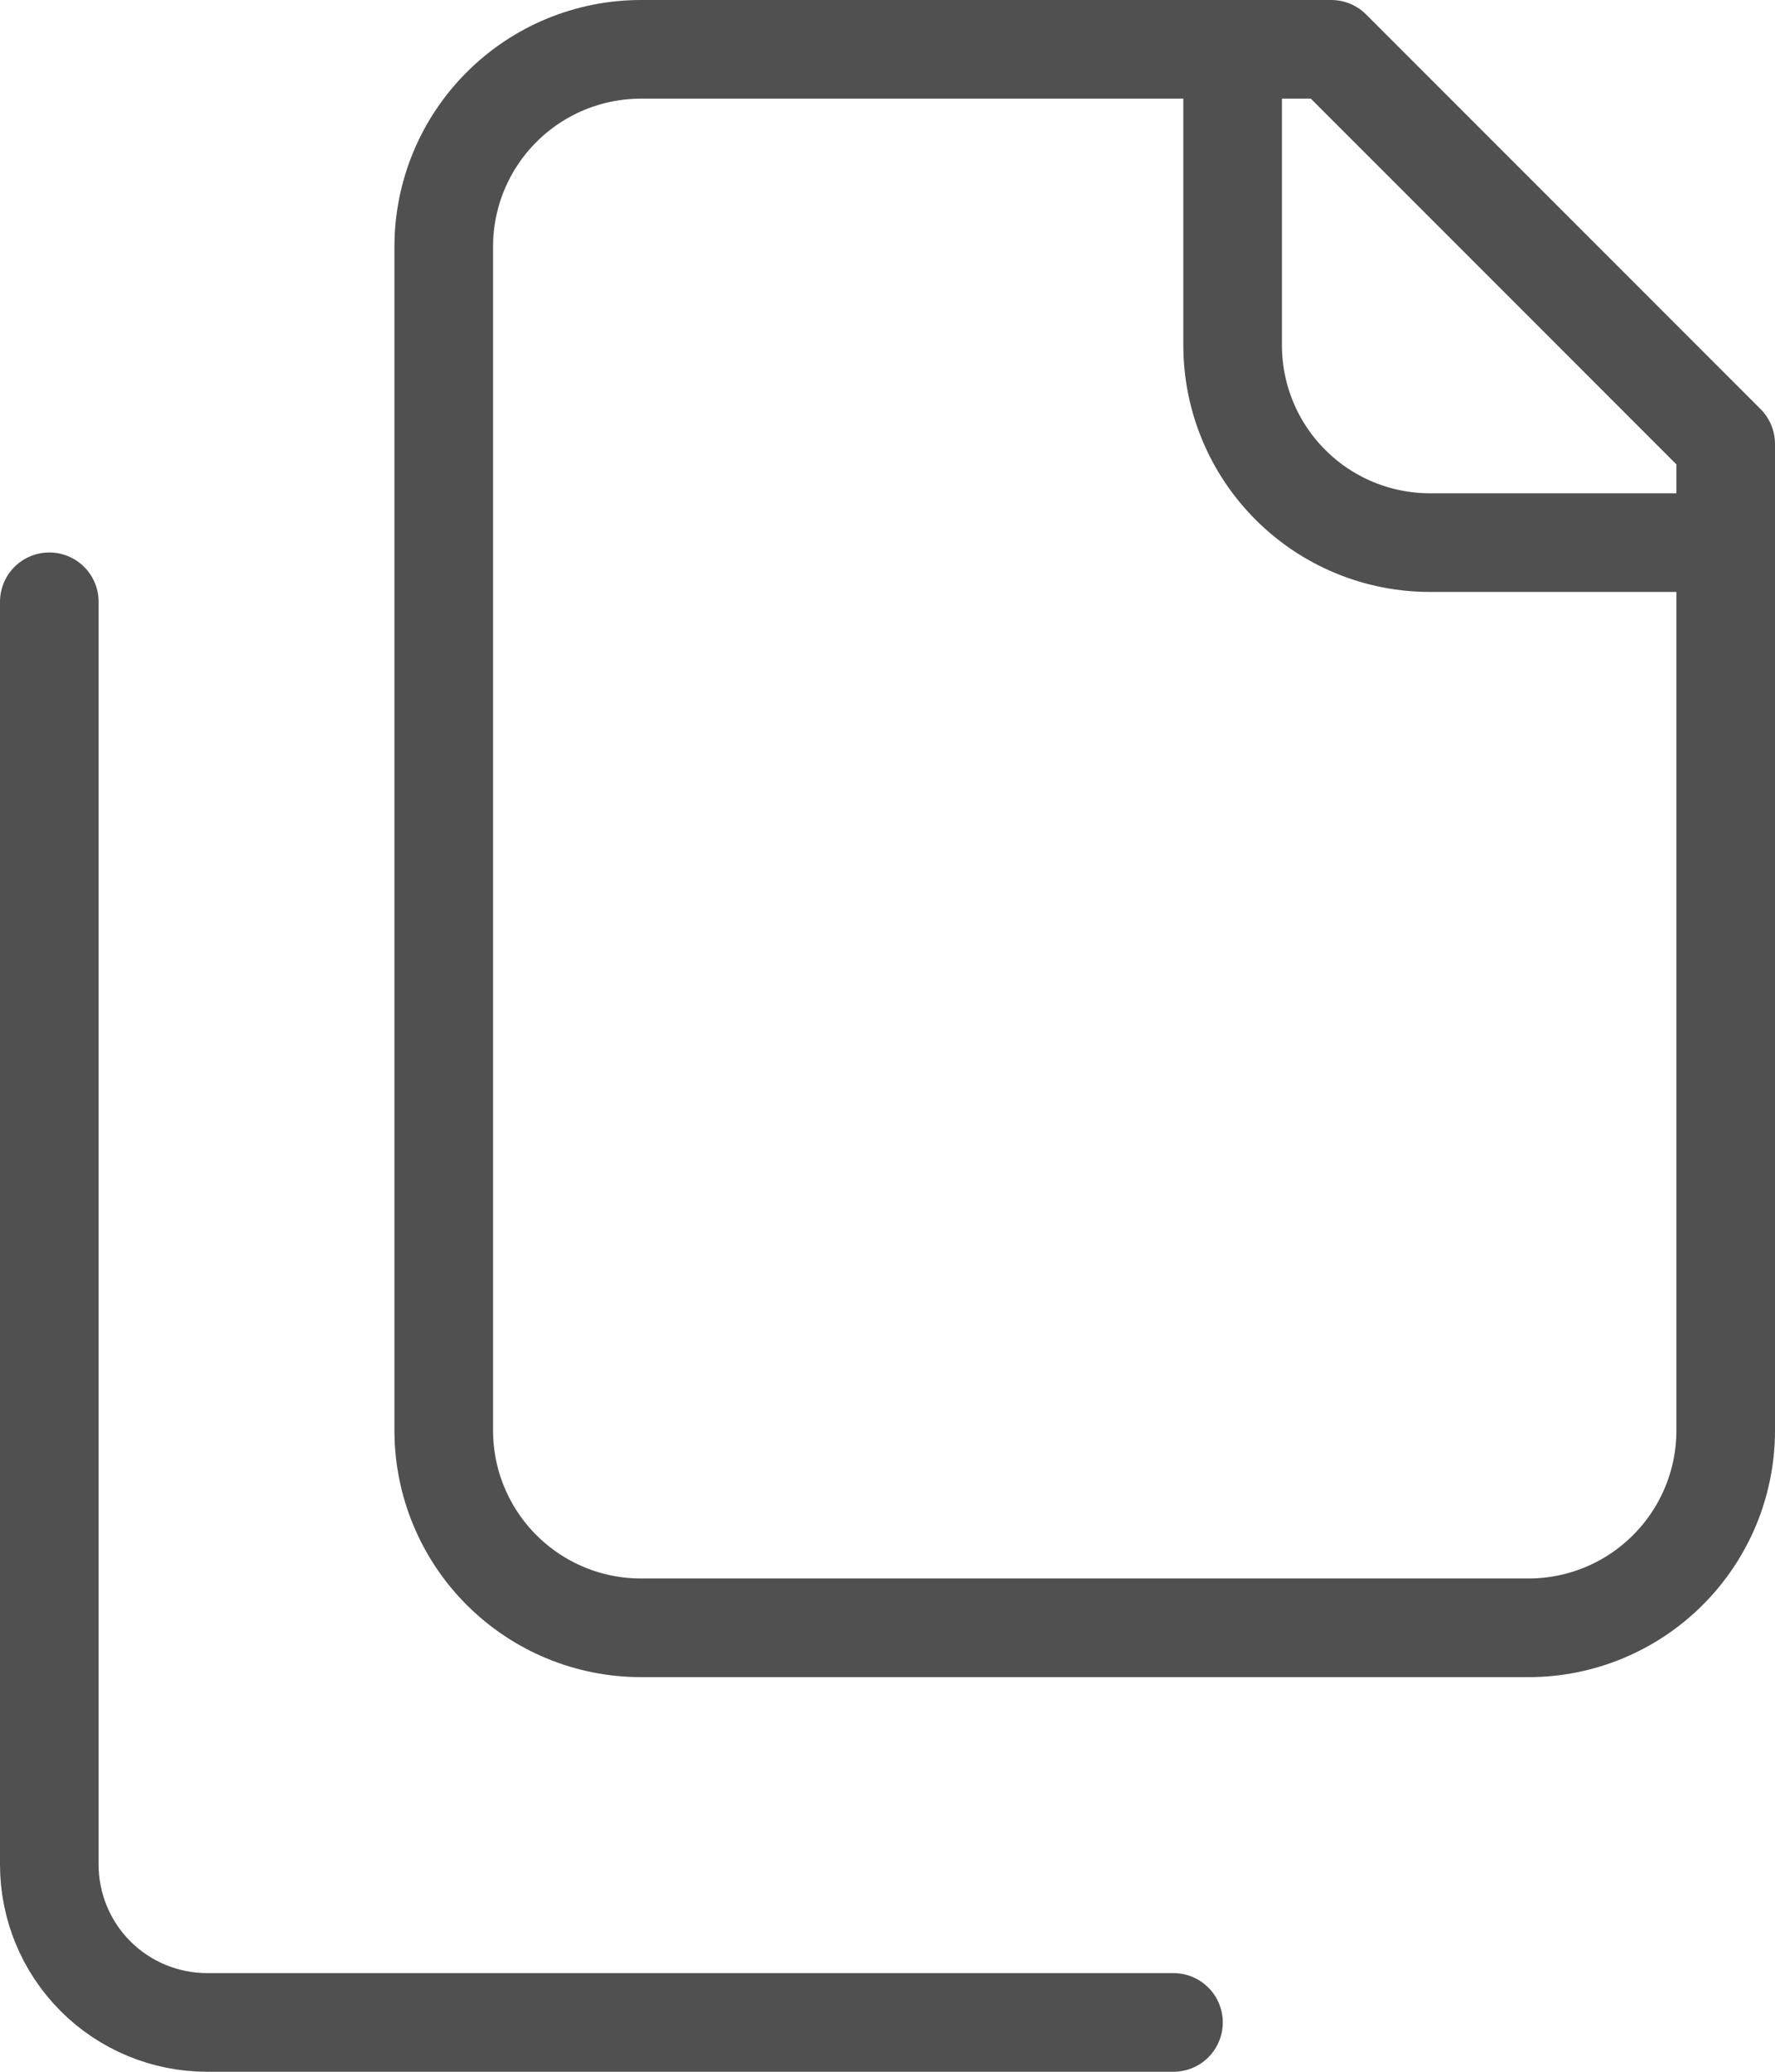 <svg width="36" height="42" viewBox="0 0 36 42" fill="none" xmlns="http://www.w3.org/2000/svg">
<path d="M35 11H29C27.939 11 26.922 10.579 26.172 9.828C25.421 9.078 25 8.061 25 7V1M1 12.2V37.8C1 38.649 1.337 39.463 1.937 40.063C2.537 40.663 3.351 41 4.2 41H23.8M13 33C11.939 33 10.922 32.579 10.172 31.828C9.421 31.078 9 30.061 9 29V5C9 3.939 9.421 2.922 10.172 2.172C10.922 1.421 11.939 1 13 1H27L35 9V29C35 30.061 34.579 31.078 33.828 31.828C33.078 32.579 32.061 33 31 33H13Z" stroke="#515050" stroke-width="2" stroke-linecap="round" stroke-linejoin="round"/>
</svg>
